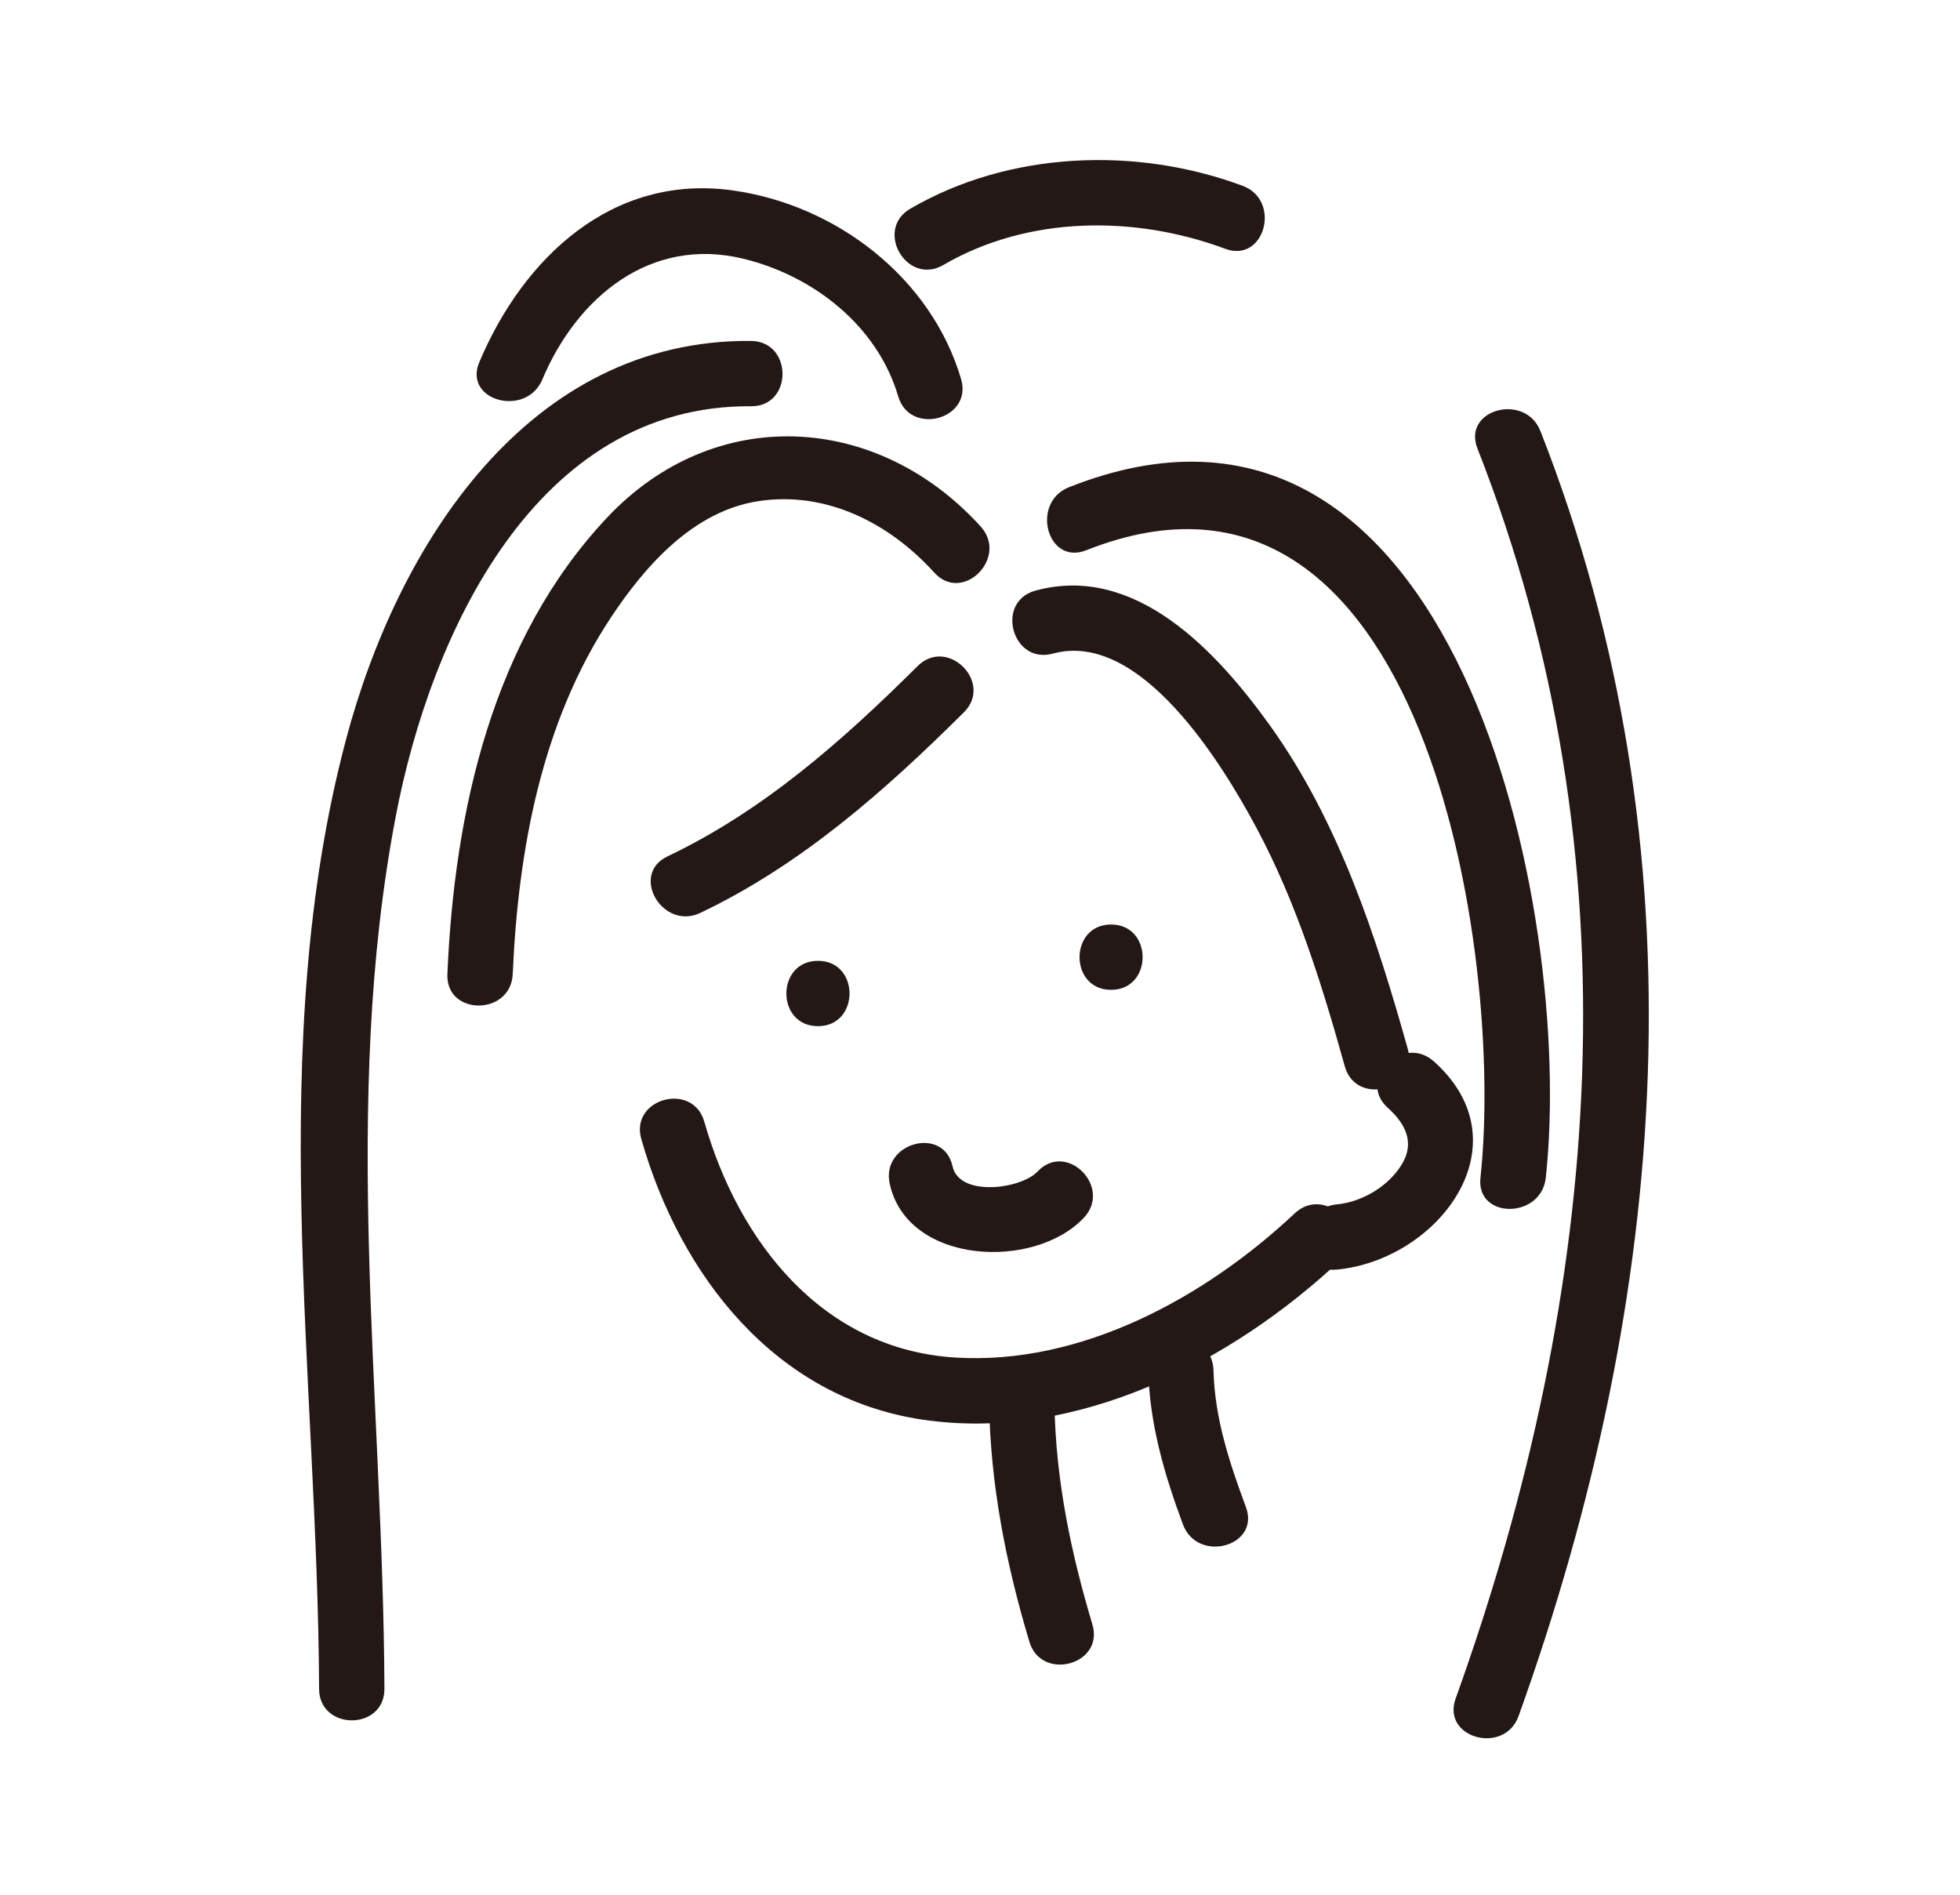 <?xml version="1.0" encoding="utf-8"?>
<!-- Generator: Adobe Illustrator 25.4.1, SVG Export Plug-In . SVG Version: 6.00 Build 0)  -->
<svg version="1.1" id="레이어_1" xmlns="http://www.w3.org/2000/svg" xmlns:xlink="http://www.w3.org/1999/xlink" x="0px"
	 y="0px" viewBox="0 0 150 145" style="enable-background:new 0 0 150 145;" xml:space="preserve">
<style type="text/css">
	.st0{fill:#231815;}
</style>
<g>
	<g>
		<g>
			<path class="st0" d="M70.23,50.97c-5.76,5.72-11.77,11.05-19.15,14.57c-2.9,1.38-0.37,5.7,2.52,4.32
				c7.74-3.69,14.13-9.35,20.17-15.35C76.05,52.24,72.52,48.7,70.23,50.97L70.23,50.97z"/>
		</g>
	</g>
	<g>
		<g>
			<path class="st0" d="M85.03,75.75c3.22,0,3.22-5,0-5C81.82,70.75,81.81,75.75,85.03,75.75L85.03,75.75z"/>
		</g>
	</g>
	<g>
		<g>
			<path class="st0" d="M62.6,78.53c3.22,0,3.22-5,0-5C59.38,73.53,59.37,78.53,62.6,78.53L62.6,78.53z"/>
		</g>
	</g>
	<g>
		<g>
			<path class="st0" d="M80.57,50.02c6.71-1.84,12.97,8.45,15.56,13.28c3.09,5.76,5.04,12.04,6.79,18.31
				c0.87,3.09,5.69,1.78,4.82-1.33c-2.42-8.63-5.29-17.44-10.57-24.79C93.1,49.83,86.88,43.11,79.24,45.2
				C76.14,46.05,77.46,50.87,80.57,50.02L80.57,50.02z"/>
		</g>
	</g>
	<g>
		<g>
			<path class="st0" d="M68.09,90.59c1.36,6.21,11.08,6.63,14.86,2.6c2.2-2.34-1.33-5.89-3.54-3.54c-1.27,1.35-5.98,1.98-6.51-0.39
				C72.22,86.12,67.4,87.45,68.09,90.59L68.09,90.59z"/>
		</g>
	</g>
	<g>
		<g>
			<path class="st0" d="M99.08,92.86c-6.83,6.42-16.33,11.63-25.97,11.03c-10.18-0.63-16.59-8.86-19.21-18.05
				c-0.88-3.09-5.71-1.78-4.82,1.33c2.97,10.43,10.23,19.79,21.51,21.47c11.77,1.75,23.68-4.39,32.03-12.24
				C104.96,94.18,101.42,90.65,99.08,92.86L99.08,92.86z"/>
		</g>
	</g>
	<g>
		<g>
			<path class="st0" d="M75.05,40.29c-7.95-8.75-20.38-9.38-28.56-0.71c-8.81,9.34-11.72,22.51-12.25,34.96
				c-0.14,3.22,4.86,3.21,5,0c0.41-9.44,2.2-19.27,7.51-27.28c2.65-4,6.34-8.16,11.3-8.91c5.21-0.79,10.03,1.69,13.46,5.48
				C73.68,46.21,77.21,42.67,75.05,40.29L75.05,40.29z"/>
		</g>
	</g>
	<g>
		<g>
			<path class="st0" d="M83.13,42.11c25.81-10.24,32.04,30.8,30.17,48.02c-0.35,3.19,4.66,3.17,5,0
				c2.23-20.56-6.91-64.58-36.5-52.84C78.85,38.47,80.14,43.3,83.13,42.11L83.13,42.11z"/>
		</g>
	</g>
	<g>
		<g>
			<path class="st0" d="M57.47,26.09c-17.07-0.14-27.04,15.63-30.98,30.47c-6.26,23.55-2.17,48.7-2.07,72.68
				c0.01,3.22,5.01,3.22,5,0c-0.09-22.18-3.34-44.79,0.87-66.78c2.66-13.92,10.71-31.5,27.19-31.37
				C60.69,31.12,60.69,26.12,57.47,26.09L57.47,26.09z"/>
		</g>
	</g>
	<g>
		<g>
			<path class="st0" d="M73.55,29c-2.29-7.76-9.57-13.33-17.49-14.43c-9.18-1.28-16,5.13-19.38,13.15
				c-1.25,2.96,3.59,4.25,4.82,1.33c2.68-6.36,8.32-10.97,15.39-9.25c5.37,1.31,10.25,5.12,11.85,10.53
				C69.64,33.4,74.47,32.09,73.55,29L73.55,29z"/>
		</g>
	</g>
	<g>
		<g>
			<path class="st0" d="M72.19,20.28c6.49-3.78,14.65-3.82,21.58-1.24c3.02,1.12,4.32-3.71,1.33-4.82
				c-8.14-3.03-17.86-2.66-25.43,1.75C66.89,17.58,69.4,21.9,72.19,20.28L72.19,20.28z"/>
		</g>
	</g>
	<g>
		<g>
			<path class="st0" d="M75.7,107.45c0.1,6.2,1.3,12.26,3.08,18.19c0.92,3.07,5.75,1.76,4.82-1.33c-1.65-5.51-2.81-11.09-2.9-16.86
				C80.65,104.23,75.65,104.22,75.7,107.45L75.7,107.45z"/>
		</g>
	</g>
	<g>
		<g>
			<path class="st0" d="M87.88,104.88c0.1,4.11,1.23,7.95,2.65,11.78c1.11,2.99,5.94,1.7,4.82-1.33c-1.26-3.39-2.39-6.8-2.48-10.45
				C92.8,101.67,87.8,101.66,87.88,104.88L87.88,104.88z"/>
		</g>
	</g>
	<g>
		<g>
			<path class="st0" d="M113.07,34.32c12.34,31.43,9.58,64.37-1.67,95.67c-1.09,3.03,3.74,4.34,4.82,1.33
				c11.51-32.04,14.3-66.17,1.67-98.33C116.73,30.03,111.89,31.32,113.07,34.32L113.07,34.32z"/>
		</g>
	</g>
	<g>
		<g>
			<path class="st0" d="M102.31,97.16c7.79-0.75,14.5-9.6,7.43-15.93c-2.39-2.14-5.94,1.38-3.54,3.54c1.51,1.36,2.15,2.88,0.87,4.66
				c-1.08,1.51-2.93,2.56-4.77,2.74C99.14,92.46,99.11,97.47,102.31,97.16L102.31,97.16z"/>
		</g>
	</g>
</g>
</svg>
